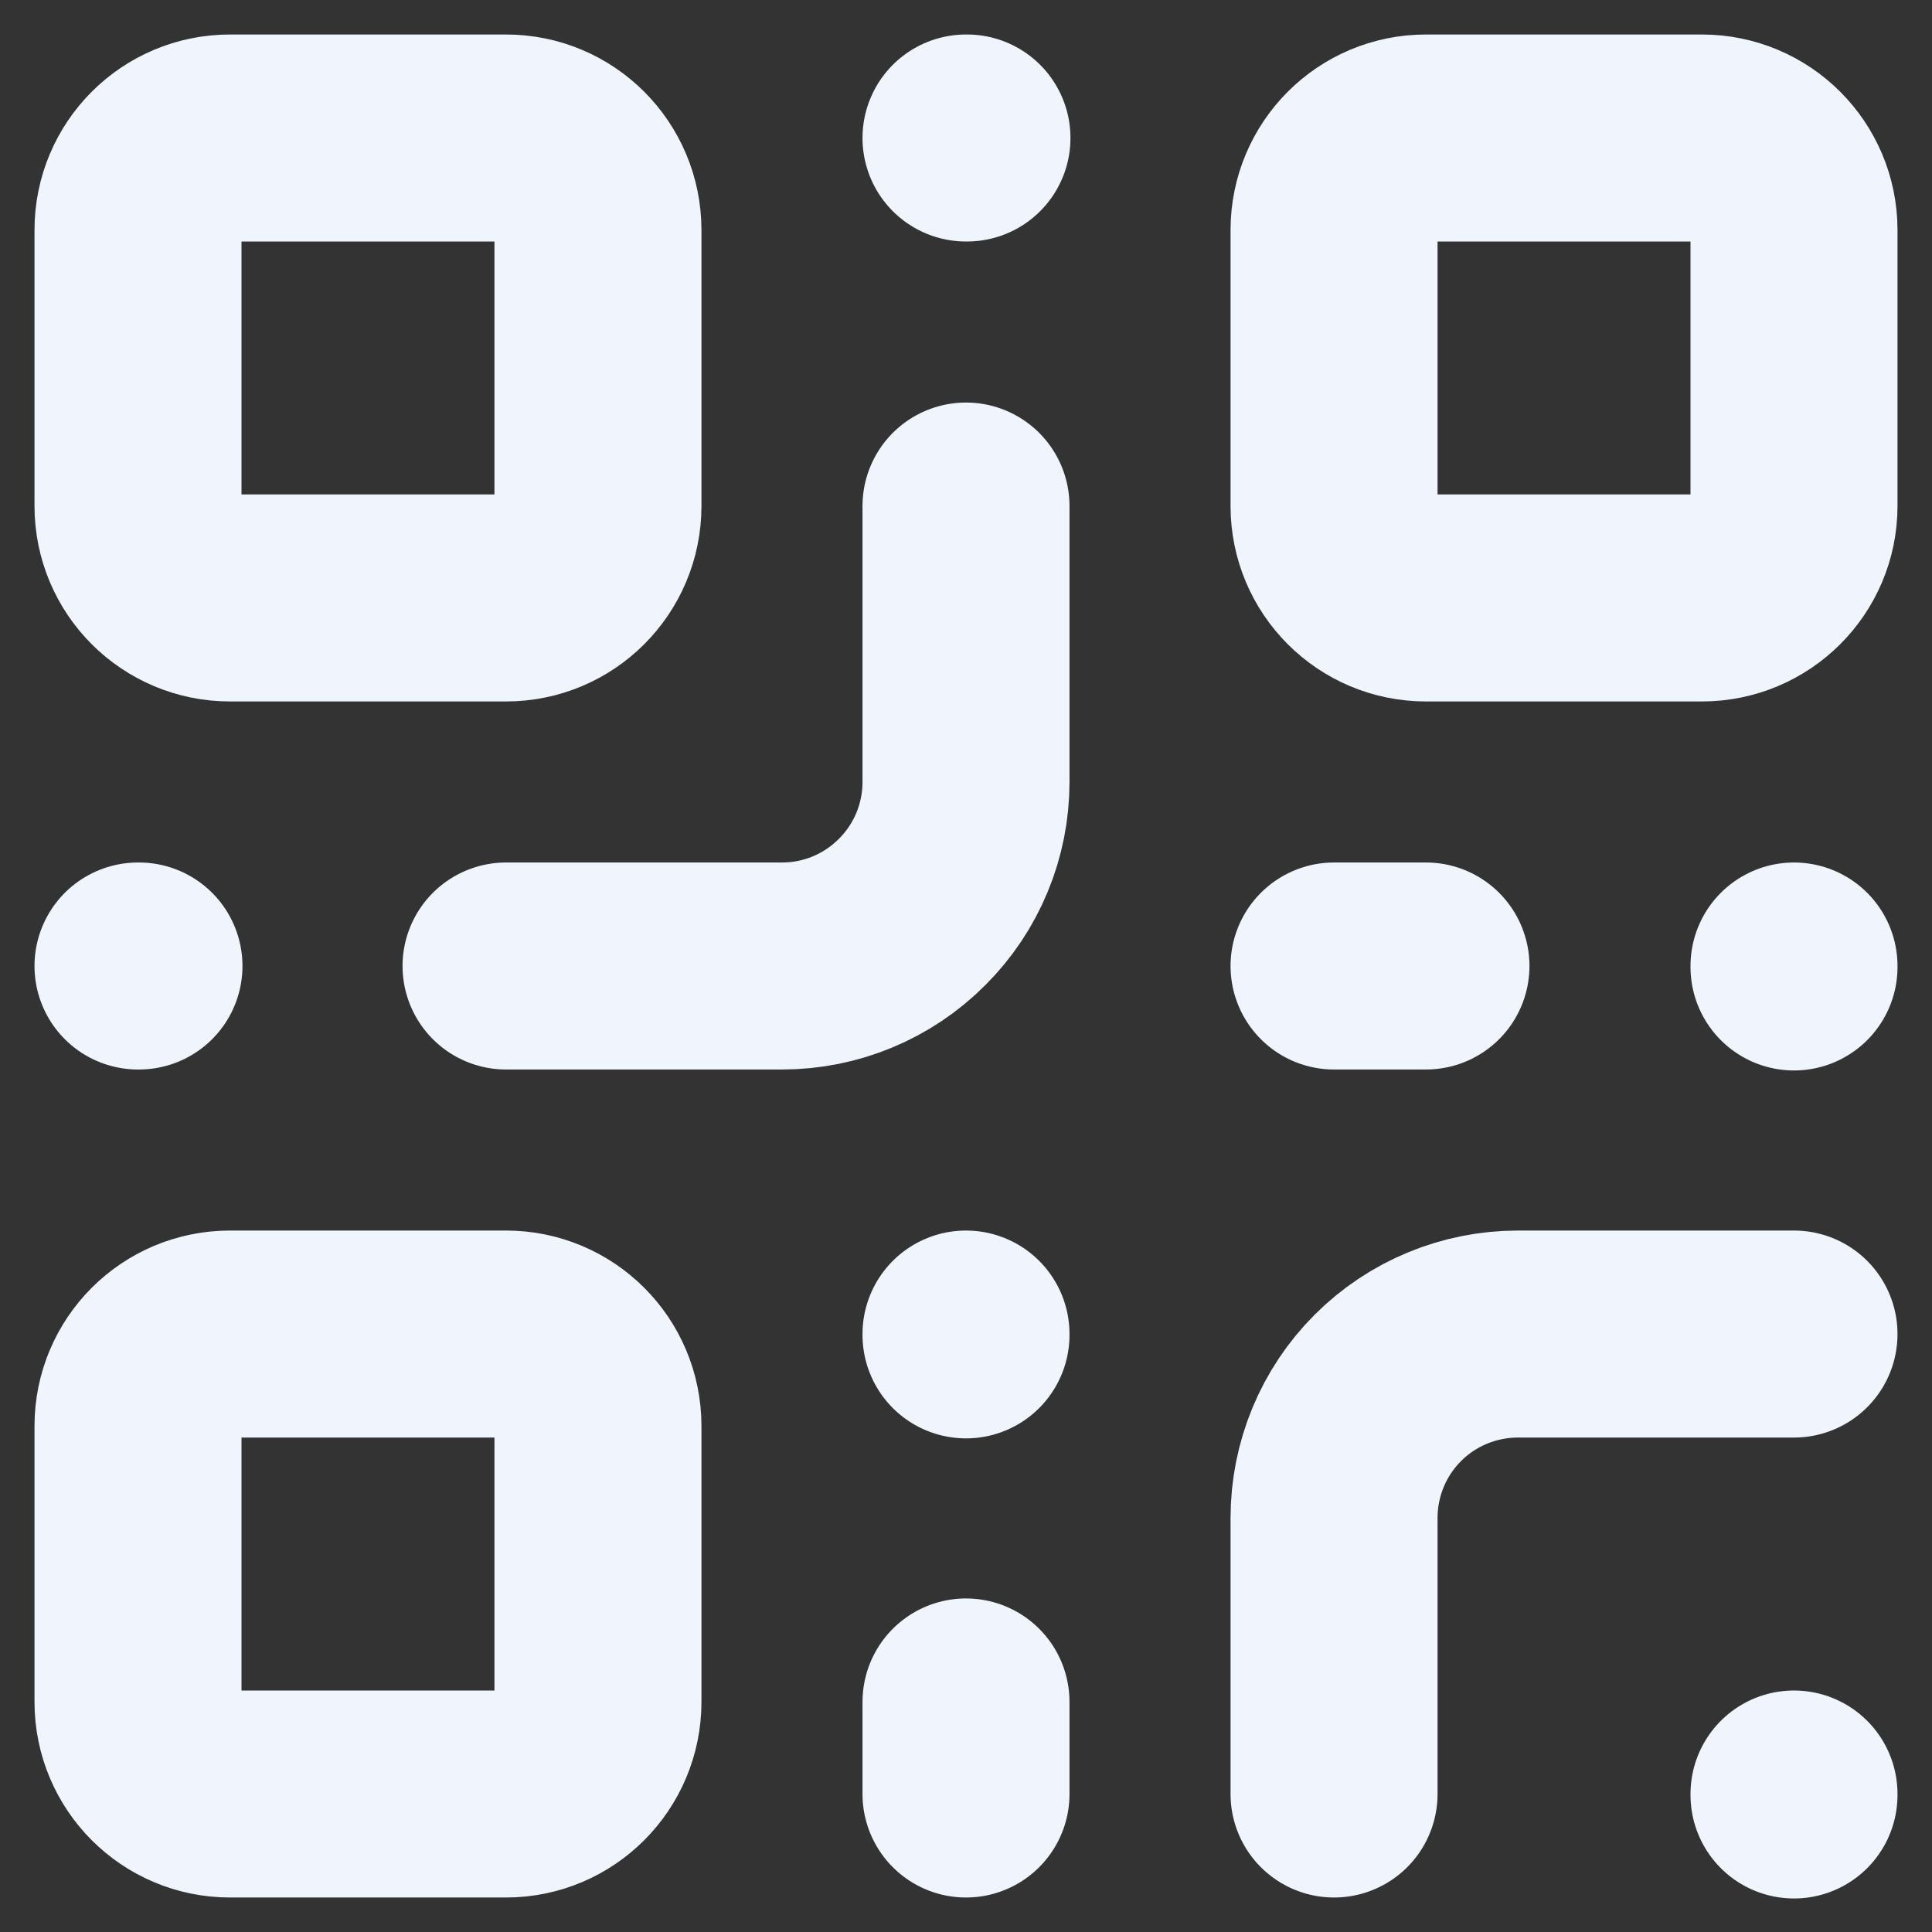 <svg width="14" height="14" viewBox="0 0 14 14" fill="none" xmlns="http://www.w3.org/2000/svg">
<rect x="0" y="0" width="14" height="14" fill="#333333" stroke="none"/>
<path d="M13 9.667H11C10.646 9.667 10.307 9.807 10.057 10.057C9.807 10.307 9.667 10.646 9.667 11V13M13 13V13.007M7 3.667V5.667C7 6.02 6.86 6.359 6.609 6.609C6.359 6.86 6.02 7 5.667 7H3.667M1 7H1.007M7 1H7.007M7 9.667V9.673M9.667 7H10.333M13 7V7.007M7 13V12.333M1.667 1H3.667C4.035 1 4.333 1.298 4.333 1.667V3.667C4.333 4.035 4.035 4.333 3.667 4.333H1.667C1.298 4.333 1 4.035 1 3.667V1.667C1 1.298 1.298 1 1.667 1ZM10.333 1H12.333C12.701 1 13 1.298 13 1.667V3.667C13 4.035 12.701 4.333 12.333 4.333H10.333C9.965 4.333 9.667 4.035 9.667 3.667V1.667C9.667 1.298 9.965 1 10.333 1ZM1.667 9.667H3.667C4.035 9.667 4.333 9.965 4.333 10.333V12.333C4.333 12.701 4.035 13 3.667 13H1.667C1.298 13 1 12.701 1 12.333V10.333C1 9.965 1.298 9.667 1.667 9.667Z" stroke="#F0F4FC" stroke-width="1.5" stroke-linecap="round" stroke-linejoin="round"/>
</svg>
